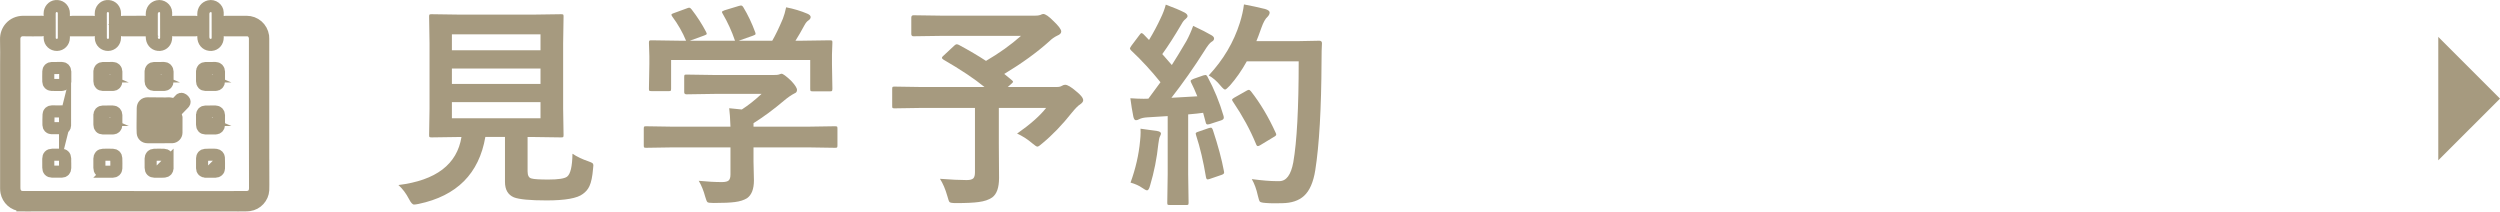 <?xml version="1.0" encoding="UTF-8"?>
<svg id="_レイヤー_2" data-name="レイヤー 2" xmlns="http://www.w3.org/2000/svg" viewBox="0 0 207.058 17.52">
  <defs>
    <style>
      .cls-1 {
        fill: #a69a7f;
        stroke-width: 0px;
      }

      .cls-2 {
        fill: none;
        stroke: #a69a7f;
        stroke-miterlimit: 10;
      }
    </style>
  </defs>
  <g id="_レイヤー_1-2" data-name="レイヤー 1">
    <g>
      <g>
        <path class="cls-1" d="m47.413,12.733c.387.252.823.46,1.31.624.193.07.311.123.352.158.047.041.07.103.07.185,0,.041-.009.132-.026.272-.053.65-.152,1.131-.299,1.441-.117.258-.299.475-.545.65-.457.357-1.459.536-3.006.536-1.365,0-2.268-.085-2.707-.255-.492-.211-.738-.636-.738-1.274v-3.727h-1.626c-.521,3.035-2.364,4.884-5.528,5.546-.176.035-.302.053-.378.053-.123,0-.261-.149-.413-.448-.246-.475-.539-.864-.879-1.169,3.117-.387,4.857-1.714,5.221-3.981h-.035l-2.435.035c-.1,0-.161-.012-.185-.035-.018-.023-.026-.079-.026-.167l.035-2.188V3.602l-.035-2.232c0-.094.012-.149.035-.167.029-.018.088-.026.176-.026l2.47.035h5.801l2.452-.035c.1,0,.158.012.176.035.018.023.026.076.026.158l-.035,2.232v5.388l.035,2.188c0,.094-.01.151-.031.171-.021.021-.078.031-.171.031l-2.452-.035h-.325v2.848c0,.346.108.542.325.589.193.059.659.088,1.397.088.82,0,1.336-.079,1.547-.237.281-.211.431-.844.448-1.898Zm-2.646-9.888h-7.339v1.318h7.339v-1.318Zm-7.339,4.104h7.339v-1.274h-7.339v1.274Zm7.339,2.848v-1.336h-7.339v1.336h7.339Z"/>
        <path class="cls-1" d="m55.762,12.206l-2.25.035c-.094,0-.149-.012-.167-.035-.018-.023-.026-.076-.026-.158v-1.389c0-.1.012-.158.035-.176s.076-.026.158-.026l2.25.035h4.737c-.023-.674-.059-1.183-.105-1.529l1.046.105c.545-.352,1.09-.782,1.635-1.292h-3.885l-2.329.035c-.129,0-.193-.058-.193-.176v-1.266c0-.094.012-.149.035-.167s.076-.026.158-.026l2.329.035h4.878c.234,0,.378-.012.431-.035.123-.047.199-.07.229-.07.117,0,.378.19.782.571.334.352.501.609.501.773,0,.141-.073.237-.22.29-.252.129-.539.328-.861.598-.85.721-1.69,1.342-2.522,1.863v.29h4.5l2.25-.035c.094,0,.152.012.176.035.018.023.026.079.026.167v1.389c0,.088-.01.142-.031.163-.021.021-.078.031-.171.031l-2.25-.035h-4.5v1.169l.035,1.564c0,.715-.19,1.207-.571,1.477-.258.158-.589.264-.993.316-.387.053-.976.079-1.767.079-.293,0-.466-.023-.519-.07-.053-.047-.114-.196-.185-.448-.135-.504-.313-.943-.536-1.318.715.07,1.356.105,1.925.105.275,0,.463-.047.562-.141.094-.094.141-.255.141-.483v-2.25h-4.737Zm.044-11.118l1.081-.396c.082-.035.146-.053.193-.053.064,0,.132.047.202.141.463.598.864,1.222,1.204,1.872.035.076.053.126.053.149,0,.041-.073.088-.22.141l-1.187.431h3.744c-.264-.779-.606-1.529-1.028-2.25-.035-.058-.053-.102-.053-.132,0-.041.073-.088.22-.141l1.187-.36c.076-.023.132-.035.167-.035.07,0,.135.047.193.141.387.639.718,1.336.993,2.092.018.059.026.1.026.123,0,.047-.076.097-.229.149l-1.169.413h2.777c.264-.451.557-1.058.879-1.819.105-.269.196-.586.272-.949.633.123,1.225.302,1.775.536.17.076.255.167.255.272,0,.1-.059.19-.176.272-.123.076-.237.214-.343.413-.252.469-.498.894-.738,1.274h.466l2.373-.035c.105,0,.17.012.193.035.018.023.026.076.026.158l-.035.976v.826l.035,2.013c0,.105-.015.17-.044.193-.023.018-.082.026-.176.026h-1.415c-.1,0-.158-.015-.176-.044-.018-.023-.026-.082-.026-.176v-2.373h-11.522v2.373c0,.1-.012.158-.035.176s-.076.026-.158.026h-1.424c-.105,0-.17-.012-.193-.035-.018-.023-.026-.079-.026-.167l.035-2.03v-.668l-.035-1.116c0-.094.015-.149.044-.167.023-.018.082-.026.176-.026l2.373.035h.483c-.287-.697-.671-1.368-1.151-2.013-.041-.064-.062-.111-.062-.141,0-.047.064-.091.193-.132Z"/>
        <path class="cls-1" d="m79.396,3.707c.861.463,1.617.908,2.268,1.336,1.096-.639,2.062-1.33,2.9-2.074h-6.425l-2.487.035c-.117,0-.176-.064-.176-.193v-1.345c0-.135.059-.202.176-.202l2.487.035h7.541c.223,0,.378-.018.466-.053.123-.058.208-.088.255-.088.182,0,.463.193.844.58.434.41.65.7.65.87,0,.141-.108.255-.325.343-.246.117-.469.276-.668.475-1.025.92-2.268,1.819-3.727,2.698l.633.519c.064.059.097.103.097.132,0,.035-.05.094-.149.176l-.29.255h4.069c.176,0,.313-.032.413-.097.1-.058.19-.088.272-.088.188,0,.486.176.896.527.398.316.598.568.598.756,0,.111-.085.226-.255.343-.158.094-.381.316-.668.668-.809,1.02-1.629,1.872-2.461,2.558-.199.182-.337.272-.413.272-.064,0-.211-.097-.439-.29-.393-.334-.806-.598-1.239-.791,1.09-.762,1.893-1.471,2.408-2.127h-3.92v2.988l.018,2.804c0,.809-.19,1.35-.571,1.626-.281.193-.653.319-1.116.378-.41.058-1.04.088-1.89.088-.293,0-.469-.029-.527-.088-.047-.053-.105-.214-.176-.483-.164-.58-.369-1.06-.615-1.441.92.07,1.658.105,2.215.105.281,0,.469-.053.562-.158.082-.094.123-.258.123-.492v-5.326h-4.395l-2.268.035c-.094,0-.149-.012-.167-.035-.018-.023-.026-.076-.026-.158v-1.415c0-.094.012-.149.035-.167s.076-.026.158-.026l2.268.035h5.186c-.855-.697-1.989-1.453-3.401-2.268-.082-.053-.123-.102-.123-.149,0-.053.041-.111.123-.176l.896-.835c.082-.076.149-.114.202-.114.035,0,.088.015.158.044Z"/>
        <path class="cls-1" d="m100.006,6.353c.557,1.031,1.002,2.118,1.336,3.261.012.059.018.103.018.132,0,.105-.079.182-.237.229l-.949.308c-.064.018-.117.026-.158.026-.076,0-.126-.05-.149-.149l-.22-.817c-.275.041-.688.085-1.239.132v4.948l.035,2.355c0,.094-.012.152-.035.176-.023.018-.076.026-.158.026h-1.371c-.1,0-.158-.012-.176-.035-.018-.023-.026-.079-.026-.167l.035-2.355v-4.808l-1.696.105c-.281.018-.501.067-.659.149-.1.059-.19.088-.272.088-.105,0-.179-.102-.22-.308-.088-.434-.17-.937-.246-1.512.439.029.809.044,1.107.044.117,0,.246-.003.387-.009l1.002-1.362c-.756-.943-1.564-1.819-2.426-2.628-.07-.076-.105-.132-.105-.167,0-.029.041-.105.123-.229l.668-.888c.07-.105.129-.158.176-.158.035,0,.091.035.167.105l.448.466c.375-.621.697-1.225.967-1.811.182-.369.322-.741.422-1.116.656.24,1.178.46,1.564.659.158.088.237.185.237.29,0,.07-.053.149-.158.237-.123.088-.237.232-.343.431-.58.99-1.11,1.816-1.591,2.479.486.557.75.858.791.905.352-.551.756-1.216,1.213-1.995.211-.392.396-.809.554-1.248.686.322,1.189.58,1.512.773.146.082.22.173.22.272,0,.111-.067.202-.202.272-.141.082-.337.328-.589.738-.867,1.371-1.781,2.672-2.742,3.902,1.008-.053,1.723-.094,2.145-.123-.188-.463-.357-.841-.51-1.134-.029-.064-.044-.111-.044-.141,0-.053.076-.108.229-.167l.826-.29c.082-.023.141-.035.176-.035.059,0,.114.047.167.141Zm-6.372,8.771c.422-1.16.686-2.312.791-3.454.029-.275.044-.513.044-.712,0-.082-.003-.182-.009-.299.797.105,1.26.17,1.389.193.205.035.308.109.308.22,0,.035-.035.126-.105.272-.029.035-.067.226-.114.571-.123,1.19-.352,2.341-.686,3.454-.07.264-.152.396-.246.396-.076,0-.214-.07-.413-.211-.246-.176-.565-.319-.958-.431Zm6.495-4.518c.07-.023.123-.035.158-.035.064,0,.12.065.167.193.434,1.313.738,2.446.914,3.401.012.059.018.1.018.123,0,.088-.076.155-.229.202l-.949.325c-.088.029-.152.044-.193.044-.064,0-.108-.062-.132-.185-.217-1.307-.489-2.461-.817-3.463-.023-.07-.035-.12-.035-.149,0-.058.067-.108.202-.149l.896-.308Zm-.018-4.359c1.213-1.301,2.071-2.751,2.575-4.351.17-.539.284-1.049.343-1.529.598.111,1.181.237,1.749.378.252.076.378.173.378.29,0,.117-.059.237-.176.36-.176.146-.346.451-.51.914-.188.533-.325.9-.413,1.099h3.401l1.811-.035c.146,0,.22.07.22.211-.023.34-.035.838-.035,1.494-.018,3.932-.19,6.938-.519,9.018-.158.996-.469,1.705-.932,2.127-.428.392-1.028.595-1.802.606l-.642.009c-.275,0-.513-.009-.712-.026-.281-.018-.448-.056-.501-.114-.047-.053-.103-.217-.167-.492-.117-.539-.284-.996-.501-1.371.855.111,1.529.167,2.021.167h.264c.574,0,.958-.519,1.151-1.556.299-1.705.448-4.494.448-8.367h-4.298c-.428.768-.896,1.438-1.406,2.013-.199.217-.331.325-.396.325-.07,0-.196-.108-.378-.325-.305-.375-.63-.656-.976-.844Zm3.498,1.318c.773.984,1.456,2.13,2.048,3.437.029.059.044.105.044.141,0,.065-.067.132-.202.202l-1.134.686c-.076.047-.138.07-.185.07-.064,0-.117-.062-.158-.185-.475-1.154-1.104-2.312-1.89-3.472-.059-.082-.088-.141-.088-.176,0-.053.064-.114.193-.185l1.011-.571c.076-.047.138-.07.185-.07s.105.041.176.123Z"/>
      </g>
      <g>
        <path class="cls-2" d="m13.762,2.111c0,.332 0.0.663-0.0.995-0.0.339-.218.59-.532.613-.332.024-.597-.192-.648-.531-.007-.046-.012-.092-.012-.139-.001-.626-.002-1.252 0-1.878.001-.337.186-.577.495-.655.328-.082.687.18.694.516.008.359.002.719.002,1.078h.001Z"/>
        <path class="cls-2" d="m18.031,2.111c0,.332 0.0.663-0.0.995-0.0.339-.218.59-.532.613-.332.024-.597-.192-.648-.531-.007-.046-.012-.092-.012-.139-.001-.626-.002-1.252 0-1.878.001-.337.186-.577.495-.655.328-.082.687.18.694.516.008.359.002.719.002,1.078h.001Z"/>
        <path class="cls-2" d="m8.347,2.104c0-.335-.002-.669.001-1.004.002-.307.234-.572.517-.597.327-.029.588.167.651.491.006.033.007.068.007.102 0.0.679.001,1.357 0,2.036-0.0.325-.25.582-.57.588-.325.006-.595-.242-.602-.566-.007-.35-.002-.7-.002-1.05-.001-0-.001-0-.002-0Z"/>
        <path class="cls-2" d="m4.112,2.104c0-.335-.002-.669.001-1.004.002-.307.234-.572.517-.597.327-.029.588.167.651.491.006.033.007.068.007.102 0.0.679.001,1.357 0,2.036-0.0.325-.25.582-.57.588-.325.006-.595-.242-.602-.566-.007-.35-.002-.7-.002-1.05-.001-0-.001-0-.002-0Z"/>
        <path class="cls-2" d="m8.932,14.22c-.124,0-.248.001-.371-0-.223-.002-.326-.101-.329-.322-.003-.254-.003-.507-0-.761.002-.194.106-.313.299-.319.272-.008.545-.007.817.001.164.005.276.112.282.276.01.284.012.569.004.853-.005.17-.12.267-.293.271-.136.003-.272.001-.409.001Z"/>
        <path class="cls-2" d="m17.428,14.219c-.133,0-.266.003-.399-.001-.186-.005-.29-.104-.293-.288-.005-.275-.003-.551.002-.826.003-.161.091-.266.254-.279.209-.016.42-.01.631-.011.093-0.0.186-.001.278.012.121.017.223.116.227.235.01.3.015.6.007.9-.004.156-.124.252-.288.257-.139.004-.279.001-.418.001v-.001Z"/>
        <path class="cls-2" d="m16.734,6.331c0-.133-.002-.266 0-.399.003-.184.1-.293.284-.298.275-.008.551-.008.827-.003.179.003.288.122.292.304.002.13-.001.26-.001.39-0.0.136.003.272.001.409-.003.175-.112.296-.287.3-.275.007-.551.007-.827-0-.19-.005-.286-.114-.288-.303-.002-.133-0-.266-0-.399 0,0,.001 0.0.001 0Z"/>
        <path class="cls-2" d="m5.402,13.527c0,.13.002.26-0.0.39-.003.187-.105.297-.292.301-.263.005-.527.006-.79-.002-.222-.007-.318-.114-.32-.335-.002-.244-.003-.489-.002-.733.001-.216.107-.328.323-.333.254-.006.508-.005.762-.001.199.004.308.114.315.313.004.133.001.266.001.399.001 0.0.002 0.0.003 0Z"/>
        <path class="cls-2" d="m13.875,13.516c0,.136.003.272-.001.409-.005.165-.092.268-.258.286-.132.014-.266.008-.399.009-.139.001-.279.004-.418.001-.213-.005-.318-.111-.321-.324-.003-.189-.002-.378-.002-.566-0-.068-.001-.136.001-.204.004-.184.107-.302.29-.308.272-.008.545-.008.817.001.185.006.285.121.29.307.004.13.001.26.001.39-0.0 0-0.0 0-.001 0Z"/>
        <path class="cls-2" d="m5.4,6.332c0,.13.001.26-0.0.39-.001.19-.103.311-.291.315-.285.007-.57.001-.855-.008-.145-.005-.25-.112-.253-.26-.006-.288-.007-.576.002-.864.005-.166.113-.267.283-.271.282-.007.564-.007.846-.003.164.003.265.114.269.283.003.139.001.279.001.418-.001,0-.001 0-.002 0Z"/>
        <path class="cls-2" d="m5.388,9.944c0,.152.003.303-.001.455-.003.124-.079.214-.205.217-.306.007-.613.008-.919.001-.144-.004-.247-.113-.25-.263-.005-.291-.002-.582.01-.872.007-.161.117-.255.285-.258.216-.004.433.004.65.006.052 0.0.104-.008.157-.009.161-.003.267.091.272.25.005.158.001.316.001.474Z"/>
        <path class="cls-2" d="m13.226,9.973c.232-.24.458-.474.684-.706.32-.328.64-.655.96-.983.015-.015.024-.037.04-.05.026-.02.055-.042.086-.049.079-.018.226.084.276.187.041.085-.004.149-.06.207-.237.245-.476.488-.712.734-.34.355-.677.713-1.016,1.07-.032.034-.064.068-.098.1-.122.116-.223.119-.336-.004-.164-.177-.322-.36-.48-.543-.058-.067-.111-.14-.161-.213-.015-.022-.027-.062-.018-.084.045-.109.129-.182.245-.208.096-.021.15.04.207.109.121.148.252.287.382.434Z"/>
        <path class="cls-2" d="m15.286,2.51c-.304,0-.608 0-.912-0-.124-0-.219-.09-.22-.211-0-.102.005-.204.012-.306.006-.095.059-.155.153-.172.052-.009.105-.014.157-.014.564-.001,1.129-.001,1.693-.001.198-0.0.269.07.27.266 0.0.068.002.136-.001.205-.005.152-.089.233-.241.233-.304.001-.608 0-.912 0Z"/>
        <path class="cls-2" d="m11.047,2.51c-.301,0-.601 0-.902-0-.142-0-.232-.09-.231-.231.001-.096.002-.192.01-.288.009-.104.06-.156.162-.172.052-.008.105-.012.157-.012.564-.001,1.128-.002,1.692-.002.184-0.0.26.076.26.259 0.0.071 0.0.143-0.0.214-.001.147-.083.231-.229.231-.307.001-.614 0-.921 0Z"/>
        <path class="cls-2" d="m6.794,2.51c-.3,0-.601 0-.901-0-.132-0-.215-.08-.217-.211-.001-.099.002-.198.006-.297.004-.1.055-.16.154-.18.054-.011.111-.014.166-.014.558-.001,1.115-.002,1.673-.002.206-0.0.279.074.279.28 0.0.062.001.124-0.0.186-.004.144-.096.237-.24.238-.307.001-.613 0-.92 0Z"/>
        <path class="cls-2" d="m14.616,9.74c-0-.028-.019-.055-.029-.083-.028.014-.06.024-.085.044-.036.029-.063.068-.099.097-.164.133-.232.297-.212.513.019.198.004.395.004.605h-.638c-.006-0-.013-0-.023-0-.038 0-.085 0-.138 0h-0c-.311.001-.841.002-1.061.007-.063.001-.087-.012-.086-.081.004-.269.002-.539.001-.808-0-.319-.001-.638 0-.957 0-.044-.014-.094.065-.091.217.006.434.005.65.006.256.002.512.004.768.004.027,0,.061-.004.078-.021.118-.117.232-.237.348-.356-.005-.012-.009-.025-.014-.037-.047-.009-.093-.025-.14-.024-.105 0-.21.013-.315.012-.486-.003-.972-.009-1.458-.013-.248-.002-.404.152-.408.401-.006.433-.012.866-.014,1.299-.001.251-.004.502.011.752.013.214.18.354.392.354.465 0.0.93 0,1.395-0.0.025,0,.211-.002.296-.005.119.006.237.009.356.003.192-.01.352-.172.355-.365.006-.418.003-.836.002-1.254Z"/>
        <path class="cls-2" d="m12.474,6.331c0-.133-.002-.266 0-.399.003-.184.1-.293.284-.298.275-.008.551-.008.827-.003.179.003.288.122.292.304.002.13-.001.26-.001.39-0.0.136.003.272.001.409-.003.175-.112.296-.287.3-.275.007-.551.007-.827-0-.19-.005-.286-.114-.288-.303-.002-.133-0-.266-0-.399 0,0,.001 0.0.001 0Z"/>
        <path class="cls-2" d="m8.233,6.331c0-.133-.002-.266 0-.399.003-.184.1-.293.284-.298.275-.008.551-.008.827-.003.179.003.288.122.292.304.002.13-.001.26-.001.39-0.0.136.003.272.001.409-.003.175-.112.296-.287.3-.275.007-.551.007-.827-0-.19-.005-.286-.114-.288-.303-.002-.133-0-.266-0-.399 0,0,.001 0.0.001 0Z"/>
        <path class="cls-2" d="m8.233,9.936c0-.133-.002-.266 0-.399.003-.184.1-.293.284-.298.275-.008.551-.008.827-.003.179.003.288.122.292.304.002.13-.001.26-.001.39-0.0.136.003.272.001.409-.003.175-.112.296-.287.3-.275.007-.551.007-.827-0-.19-.005-.286-.114-.288-.303-.002-.133-0-.266-0-.399 0,0,.001 0.0.001 0Z"/>
        <path class="cls-2" d="m16.734,9.936c0-.133-.002-.266 0-.399.003-.184.1-.293.284-.298.275-.008.551-.008.827-.003.179.003.288.122.292.304.002.13-.001.26-.001.39-0.0.136.003.272.001.409-.003.175-.112.296-.287.3-.275.007-.551.007-.827-0-.19-.005-.286-.114-.288-.303-.002-.133-0-.266-0-.399 0,0,.001 0.0.001 0Z"/>
        <path class="cls-2" d="m21.802,14.904c-.001-3.901-.001-7.803-.002-11.704-0-.068.001-.137-.009-.204-.106-.697-.673-1.188-1.376-1.19-.567-.001-1.135 0-1.702.001-.052 0-.106.003-.157.012-.104.018-.156.08-.158.186-.002.096-.001.192-.001.288.001.147.07.216.216.216.623 0,1.246-0,1.87.001.043 0.0.087.002.129.012.3.075.504.355.504.687-0,2.172-.002,4.344-.001,6.516.001,1.952.005,3.904.008,5.856.001.46-.274.741-.73.741-.669.001-1.339.001-2.008.001-4.967-0-9.934-0-14.901-.001-.527,0-1.054.001-1.581-.001-.268-.001-.483-.104-.618-.342-.083-.147-.096-.311-.095-.477.001-3.148.001-6.297.001-9.445 0-.945.001-1.89-.003-2.835-.002-.431.33-.73.718-.717.523.017,1.048.005,1.572.004.153-0.0.23-.074.235-.225.003-.08.003-.161.002-.242-.001-.166-.064-.235-.228-.236-.521-.002-1.042-.003-1.563.001-.898.008-1.446.716-1.422,1.461.023.696.006,1.394.006,2.091-0,3.418-.001,6.836-0,10.253 0.0.099.008.199.027.295.12.589.596,1.06,1.271,1.099.016.001.033.001.05.002v.001h.024c.294.013.59.006.885,0h16.766c.101.015.215.001.32-0.0.266-.002.535.013.798-.022.623-.081,1.118-.623,1.153-1.25.016-.278.002-.558.002-.836Z"/>
      </g>
      <polyline class="cls-1" points="201.946 3.055 207.058 8.167 201.946 13.278"/>
    </g>
  </g>
</svg>